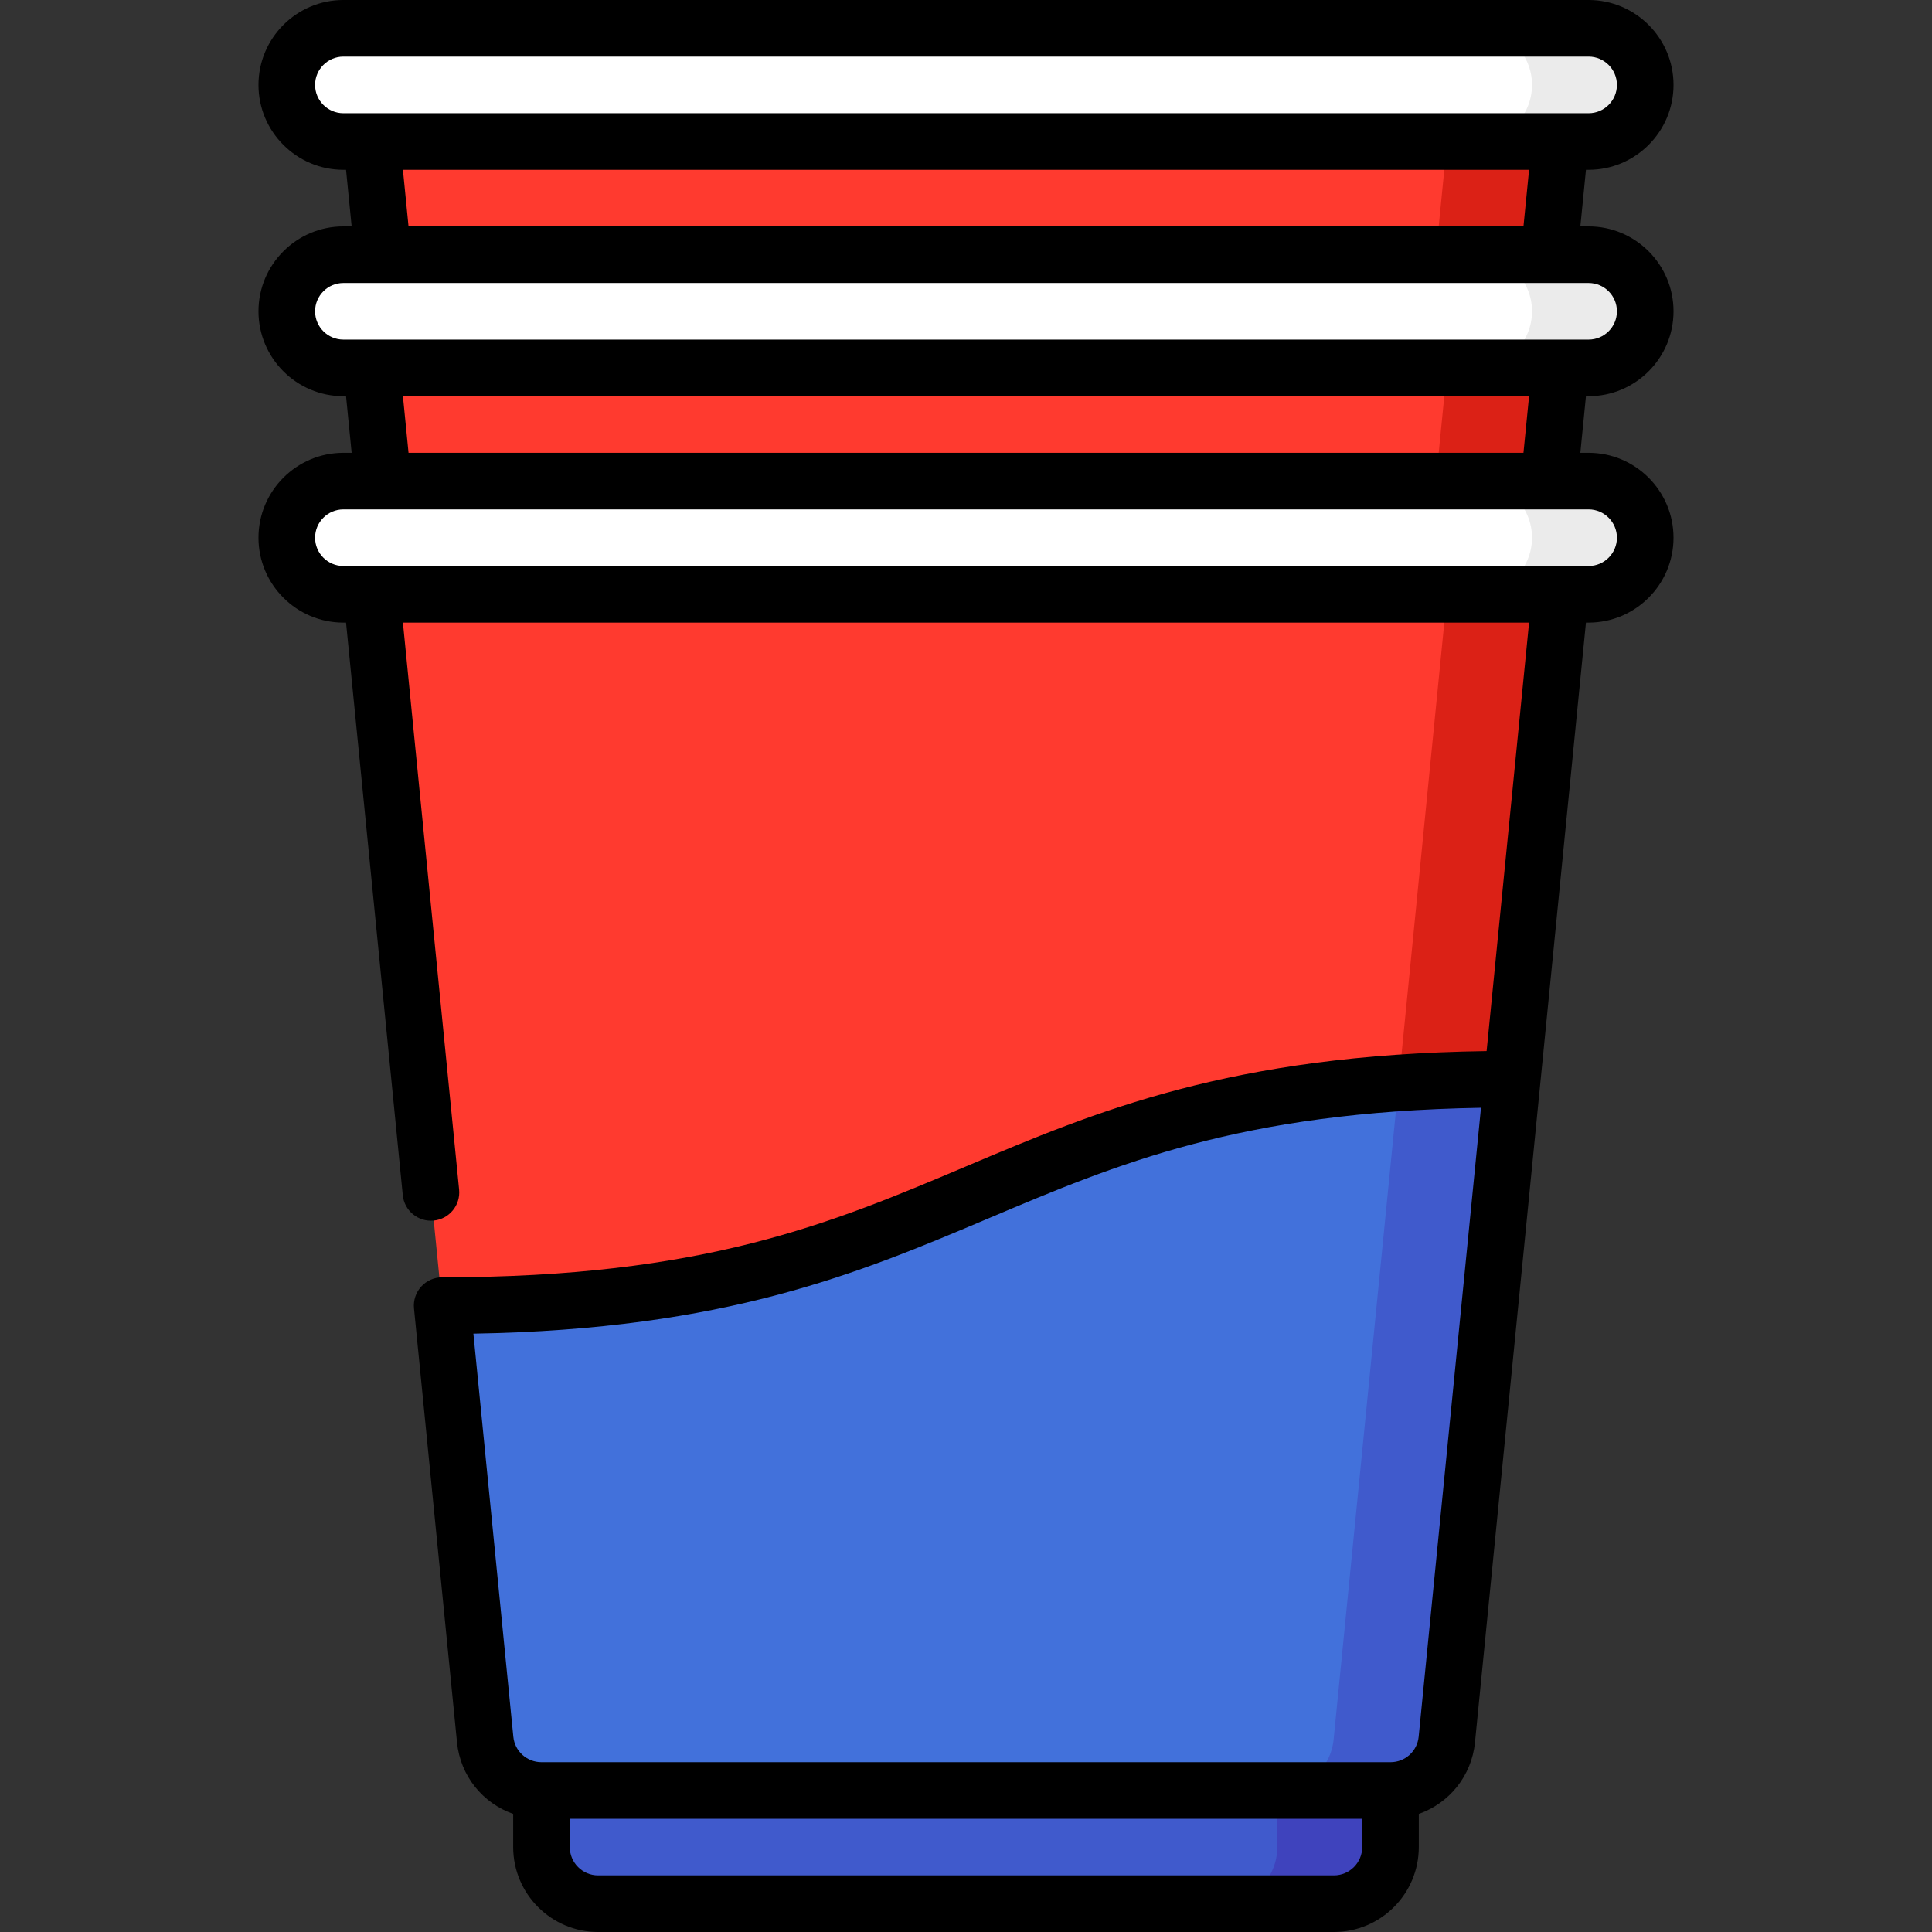 <svg id="Capa_1" enable-background="new 0 0 512 512" height="512" viewBox="0 0 512 512" width="512" xmlns="http://www.w3.org/2000/svg"><rect x="0" y="0" width="512" height="512" fill="#333333" stroke="none"/><g><path d="m338.5 22.5 14.925 318.495h30l31.561-318.495z" fill="#db2116"/><path d="m97.014 22.5 31.562 318.495h224.849l31.561-318.495z" fill="#ff3a2f"/><path d="m421 7.5h-30v30h30c8.284 0 15-6.716 15-15s-6.716-15-15-15z" fill="#ebebeb"/><path d="m406 22.5c0-8.284-6.716-15-15-15h-300c-8.284 0-15 6.716-15 15s6.716 15 15 15h300c8.284 0 15-6.716 15-15z" fill="#fff"/><path d="m338.5 82.5 14.925 318.495h30l31.561-318.495z" fill="#db2116"/><path d="m97.014 82.5 31.562 318.495h224.849l31.561-318.495z" fill="#ff3a2f"/><path d="m421 67.5h-30v30h30c8.284 0 15-6.716 15-15s-6.716-15-15-15z" fill="#ebebeb"/><path d="m406 82.5c0-8.284-6.716-15-15-15h-300c-8.284 0-15 6.716-15 15s6.716 15 15 15h300c8.284 0 15-6.716 15-15z" fill="#fff"/><path d="m323.5 384.5v120h30c8.284 0 15-6.716 15-15v-105z" fill="#3f43bd"/><path d="m143.5 384.5v105c0 8.284 6.716 15 15 15h165c8.284 0 15-6.716 15-15v-105z" fill="#405acc"/><path d="m338.5 474.5h30c7.78 0 14.174-5.923 14.925-13.505l17.341-174.995-62.266-25.242z" fill="#405acc"/><path d="m338.5 142.5v148.257c17.498-2.964 37.763-4.758 62.266-4.758l14.22-143.5h-76.486z" fill="#db2116"/><path d="m117.18 346 11.396 114.995c.751 7.582 7.145 13.505 14.924 13.505h195c7.78 0 14.174-5.923 14.925-13.505l17.243-173.997-114.667-30z" fill="#4271db"/><path d="m384.986 142.5h-287.972l20.166 203.5c130.974 0 140.977-51.189 253.487-59.001z" fill="#ff3a2f"/><path d="m421 127.5h-30v30h30c8.284 0 15-6.716 15-15s-6.716-15-15-15z" fill="#ebebeb"/><path d="m406 142.5c0-8.284-6.716-15-15-15h-300c-8.284 0-15 6.716-15 15s6.716 15 15 15h300c8.284 0 15-6.716 15-15z" fill="#fff"/><path d="m421 105c12.406 0 22.5-10.094 22.5-22.5s-10.094-22.5-22.5-22.5h-2.192l1.486-15h.706c12.406 0 22.5-10.094 22.5-22.5s-10.094-22.5-22.5-22.5h-330c-12.406 0-22.5 10.094-22.5 22.5s10.094 22.5 22.5 22.5h.706l1.486 15h-2.192c-12.406 0-22.5 10.094-22.5 22.5s10.094 22.5 22.5 22.5h.706l1.486 15h-2.192c-12.406 0-22.5 10.094-22.5 22.5s10.094 22.5 22.5 22.5h.706l15.037 151.74c.409 4.122 4.078 7.129 8.203 6.725 4.122-.409 7.133-4.081 6.725-8.203l-14.891-150.262h298.44l-11.252 113.547c-67.952.941-103.504 15.983-137.918 30.546-35.738 15.123-69.495 29.407-138.87 29.407-2.118 0-4.137.896-5.559 2.465s-2.113 3.667-1.905 5.774l11.396 114.995c.885 8.938 6.856 16.155 14.889 18.974v8.792c0 12.406 10.094 22.5 22.5 22.5h195c12.406 0 22.5-10.094 22.5-22.5v-8.792c8.033-2.819 14.003-10.036 14.889-18.974l29.404-296.734h.706c12.406 0 22.5-10.094 22.5-22.5s-10.094-22.5-22.5-22.5h-2.192l1.486-15zm-67.5 392h-195c-4.136 0-7.5-3.364-7.5-7.5v-7.5h210v7.5c0 4.136-3.364 7.5-7.5 7.5zm22.461-36.744c-.381 3.845-3.588 6.744-7.461 6.744h-225c-3.873 0-7.08-2.899-7.461-6.744l-10.586-106.825c66.995-1.138 102.278-16.067 136.442-30.523 34.286-14.509 66.747-28.244 130.584-29.337zm-292.461-437.756c0-4.136 3.364-7.5 7.5-7.5h330c4.136 0 7.5 3.364 7.5 7.5s-3.364 7.5-7.5 7.5h-330c-4.136 0-7.5-3.364-7.5-7.5zm23.28 22.5h298.44l-1.486 15h-295.467zm-23.28 37.5c0-4.136 3.364-7.5 7.5-7.5h330c4.136 0 7.5 3.364 7.5 7.5s-3.364 7.5-7.5 7.5h-330c-4.136 0-7.5-3.364-7.5-7.5zm345 60c0 4.136-3.364 7.5-7.5 7.5h-330c-4.136 0-7.5-3.364-7.5-7.5s3.364-7.5 7.5-7.5h330c4.136 0 7.5 3.364 7.5 7.5zm-24.767-22.5h-295.466l-1.486-15h298.439z"/></g></svg>